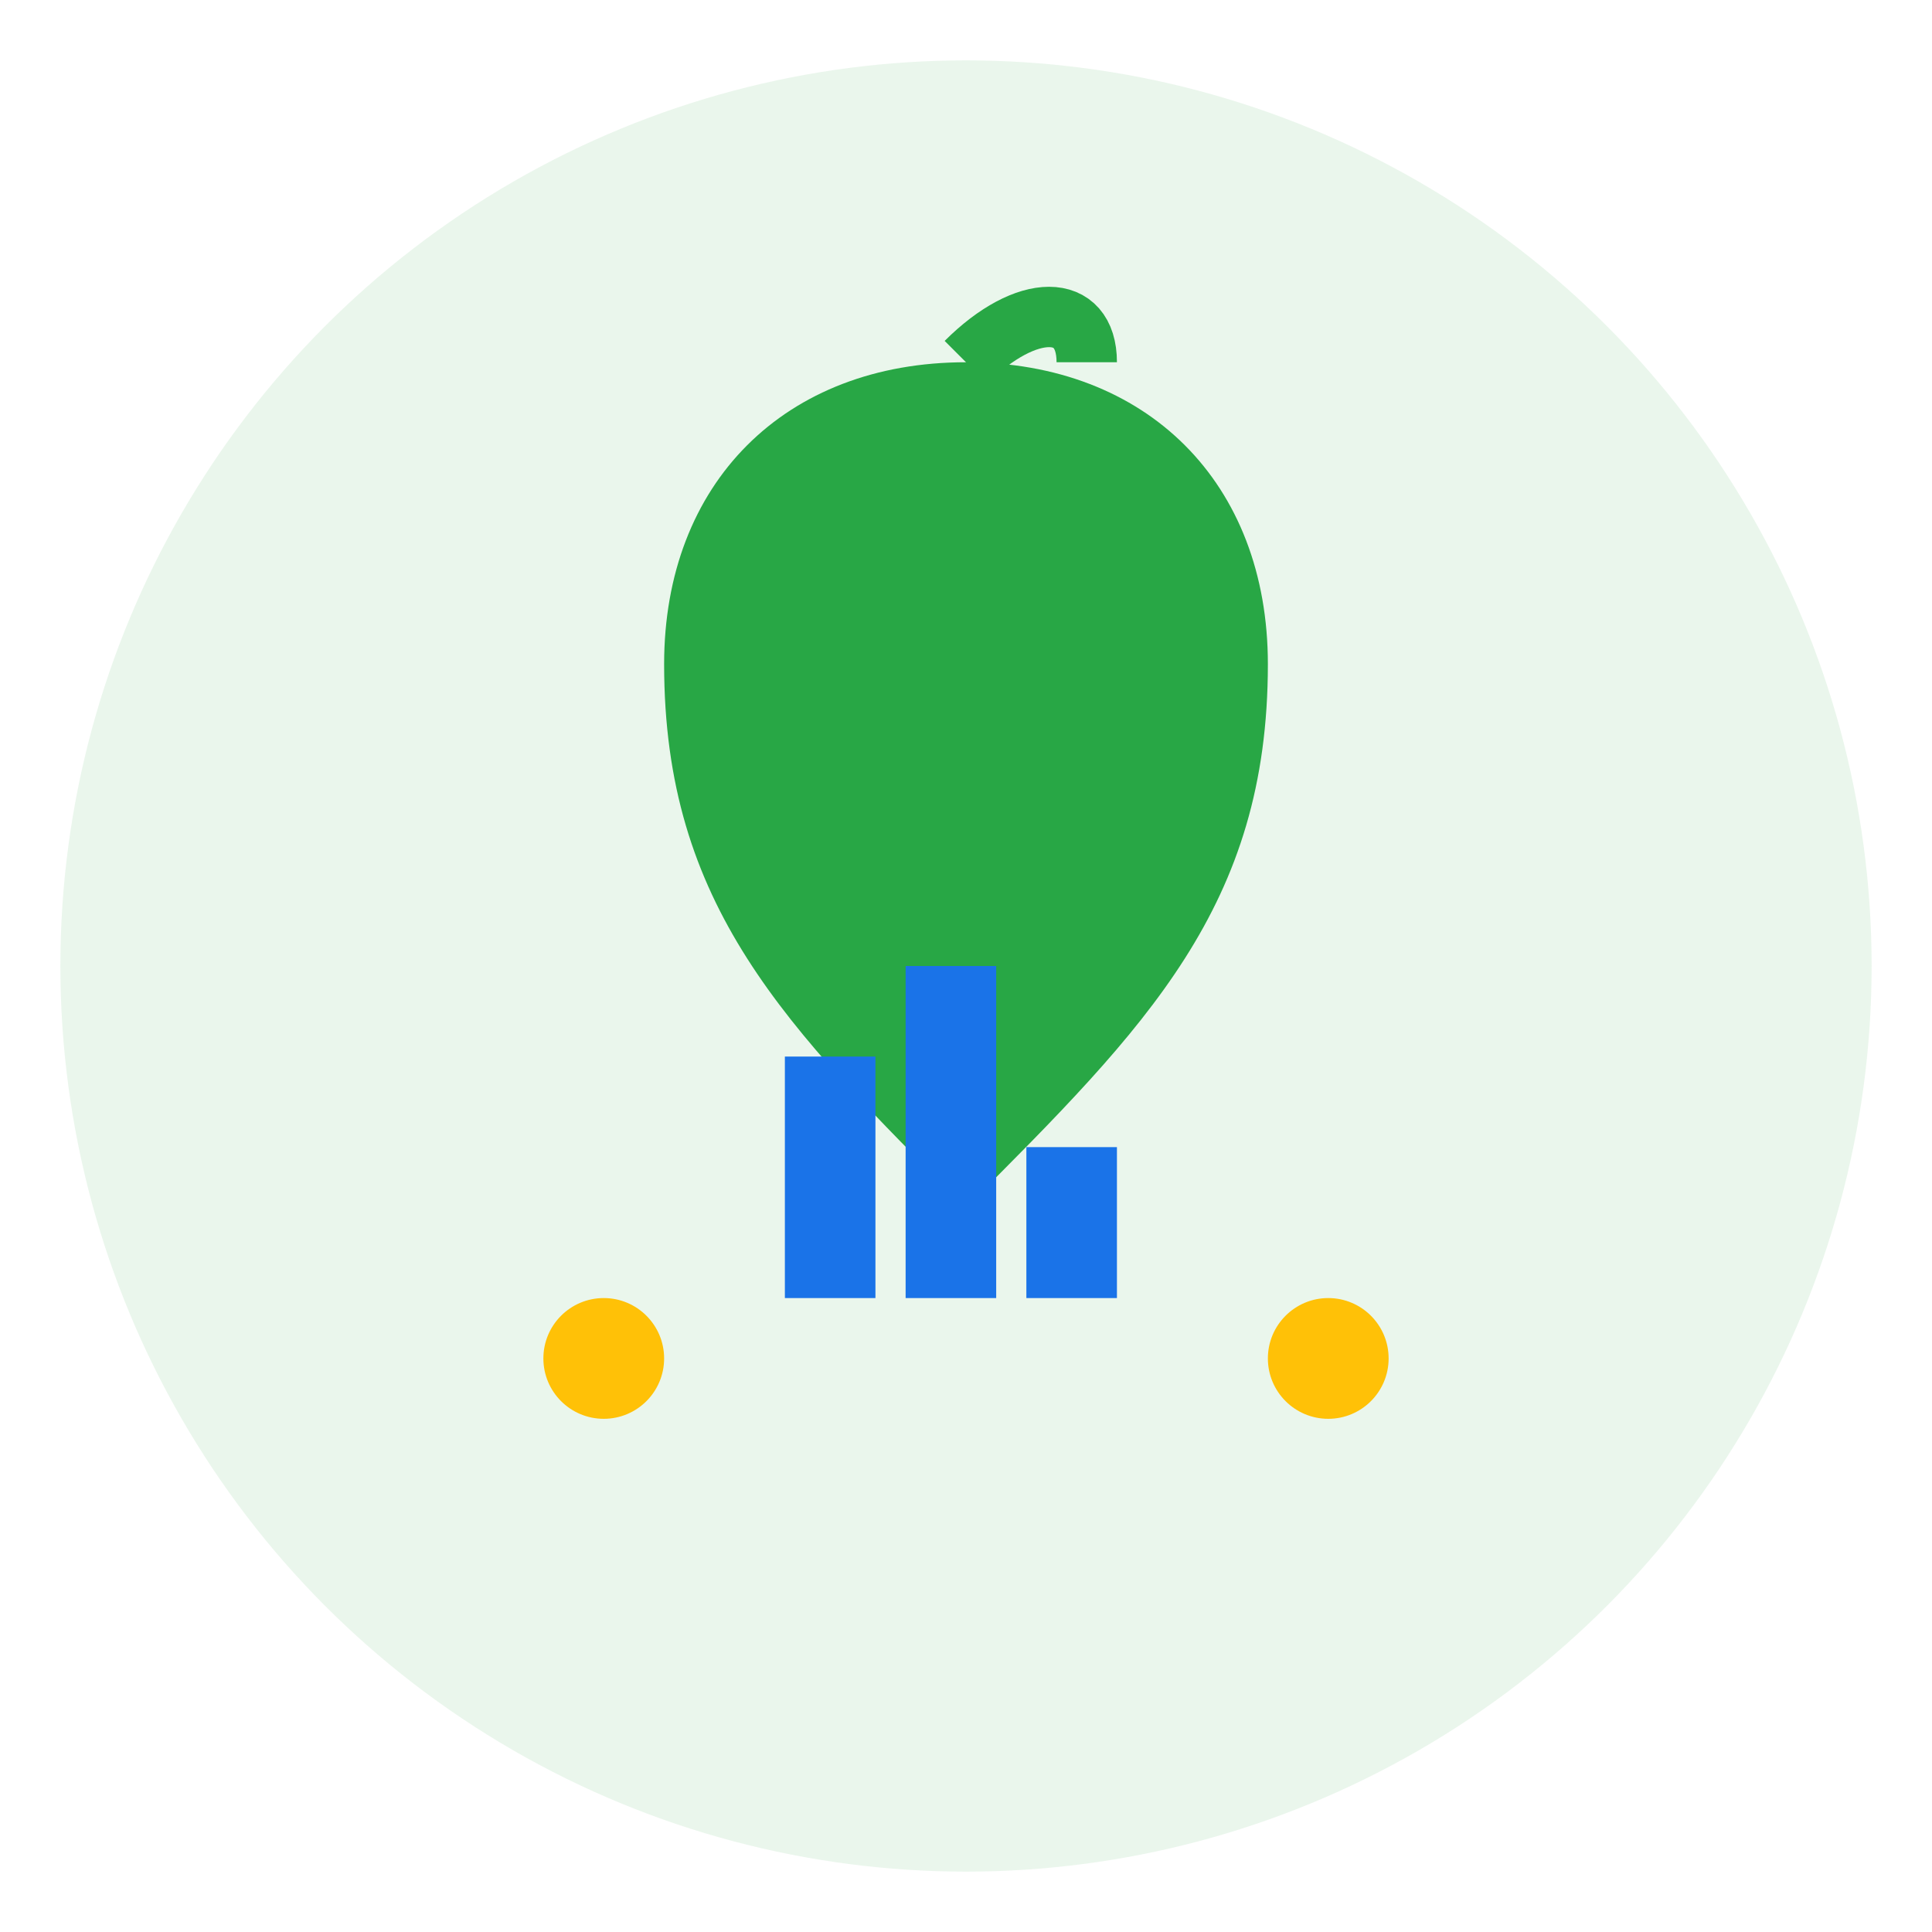 <svg width="64" height="64" viewBox="0 0 64 64" xmlns="http://www.w3.org/2000/svg">
  <!-- Background circle -->
  <circle cx="32" cy="32" r="30" fill="#28a745" opacity="0.1"/>
  
  <!-- Apple shape -->
  <path d="M32 12c-6 0-10 4-10 10 0 8 4 12 10 18 6-6 10-10 10-18 0-6-4-10-10-10z" fill="#28a745"/>
  
  <!-- Apple leaf -->
  <path d="M32 12c2-2 4-2 4 0" stroke="#28a745" stroke-width="2" fill="none"/>
  
  <!-- Chart bars overlay -->
  <rect x="26" y="35" width="3" height="8" fill="#1a73e8"/>
  <rect x="30" y="32" width="3" height="11" fill="#1a73e8"/>
  <rect x="34" y="38" width="3" height="5" fill="#1a73e8"/>
  
  <!-- Stats dots -->
  <circle cx="20" cy="45" r="2" fill="#ffc107"/>
  <circle cx="44" cy="45" r="2" fill="#ffc107"/>
</svg>